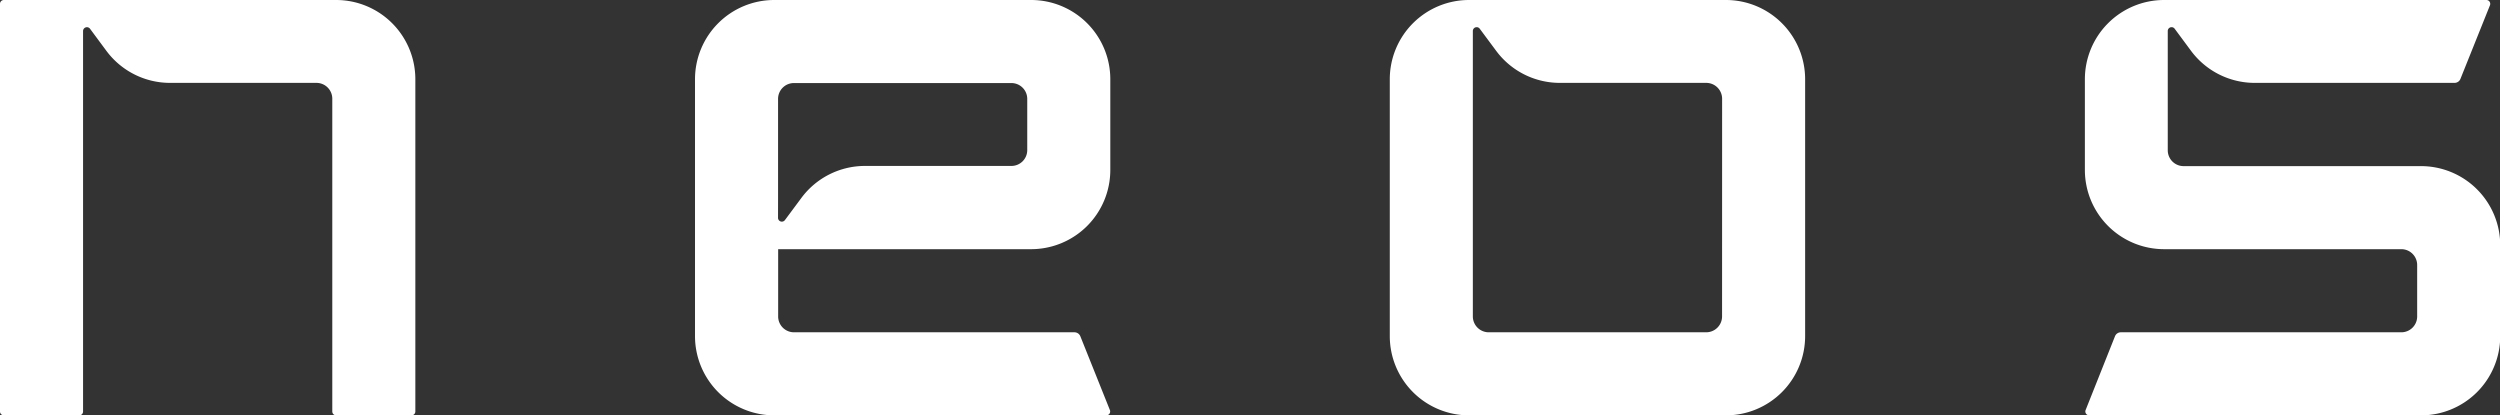 <svg id="Layer_1" data-name="Layer 1" xmlns="http://www.w3.org/2000/svg" viewBox="0 0 549.6 91.31"><rect x="0" y="0" width="549.6" height="91.31" fill="#333333" stroke="none"/><defs><style>.cls-1{fill:#fff;}</style></defs><title>neos-new-logo_white</title><path class="cls-1" d="M975.22,0H902.17a.85.85,0,0,0-.84.84V90.47a.85.85,0,0,0,.84.84h16.58a.84.84,0,0,0,.84-.84V6.82a.85.85,0,0,1,1.53-.5l3.63,4.9a17.43,17.43,0,0,0,14,7H970.9a3.48,3.48,0,0,1,3.48,3.49V90.47a.85.85,0,0,0,.84.84H991.8a.85.85,0,0,0,.84-.84v-73A17.42,17.42,0,0,0,975.22,0Z" transform="translate(-901.33)"/><path class="cls-1" d="M1280.75,0h-56.47a17.42,17.42,0,0,0-17.42,17.42V73.89a17.42,17.42,0,0,0,17.42,17.42h56.47a17.42,17.42,0,0,0,17.42-17.42V17.42A17.42,17.42,0,0,0,1280.75,0Zm-.84,69.56a3.49,3.49,0,0,1-3.49,3.49h-47.81a3.49,3.49,0,0,1-3.49-3.49V6.82a.84.84,0,0,1,1.52-.5l3.64,4.9a17.43,17.43,0,0,0,14,7h32.15a3.49,3.49,0,0,1,3.49,3.49Z" transform="translate(-901.33)"/><path class="cls-1" d="M1128,54.78a17.41,17.41,0,0,0,17.42-17.42V17.42A17.41,17.41,0,0,0,1128,0h-56.46a17.42,17.42,0,0,0-17.42,17.42V73.89a17.42,17.42,0,0,0,17.42,17.42h73a.85.85,0,0,0,.79-1.16l-6.5-16.23a1.4,1.4,0,0,0-1.3-.87h-61.65a3.48,3.48,0,0,1-3.48-3.49V54.78Zm-55.62-11.44V21.75a3.48,3.48,0,0,1,3.48-3.49h47.82a3.48,3.48,0,0,1,3.48,3.49V33a3.48,3.48,0,0,1-3.48,3.48h-32.15a17.41,17.41,0,0,0-14,7l-3.64,4.9a.84.84,0,0,1-1.52-.5Z" transform="translate(-901.33)"/><path class="cls-1" d="M1433.51,36.52h-52.14a3.48,3.48,0,0,1-3.48-3.48V6.82a.84.84,0,0,1,1.52-.5l3.63,4.9a17.43,17.43,0,0,0,14,7h43.9a1.39,1.39,0,0,0,1.29-.87l6.51-16.23A.85.85,0,0,0,1448,0h-70.9a17.42,17.42,0,0,0-17.43,17.42V37.36a17.42,17.42,0,0,0,17.43,17.42h52.14a3.48,3.48,0,0,1,3.48,3.49V69.56a3.48,3.48,0,0,1-3.48,3.49h-61.65a1.39,1.39,0,0,0-1.3.87l-6.46,16.23a.85.85,0,0,0,.79,1.16h72.94a17.42,17.42,0,0,0,17.42-17.42v-20A17.42,17.42,0,0,0,1433.51,36.52Z" transform="translate(-901.33)"/></svg>